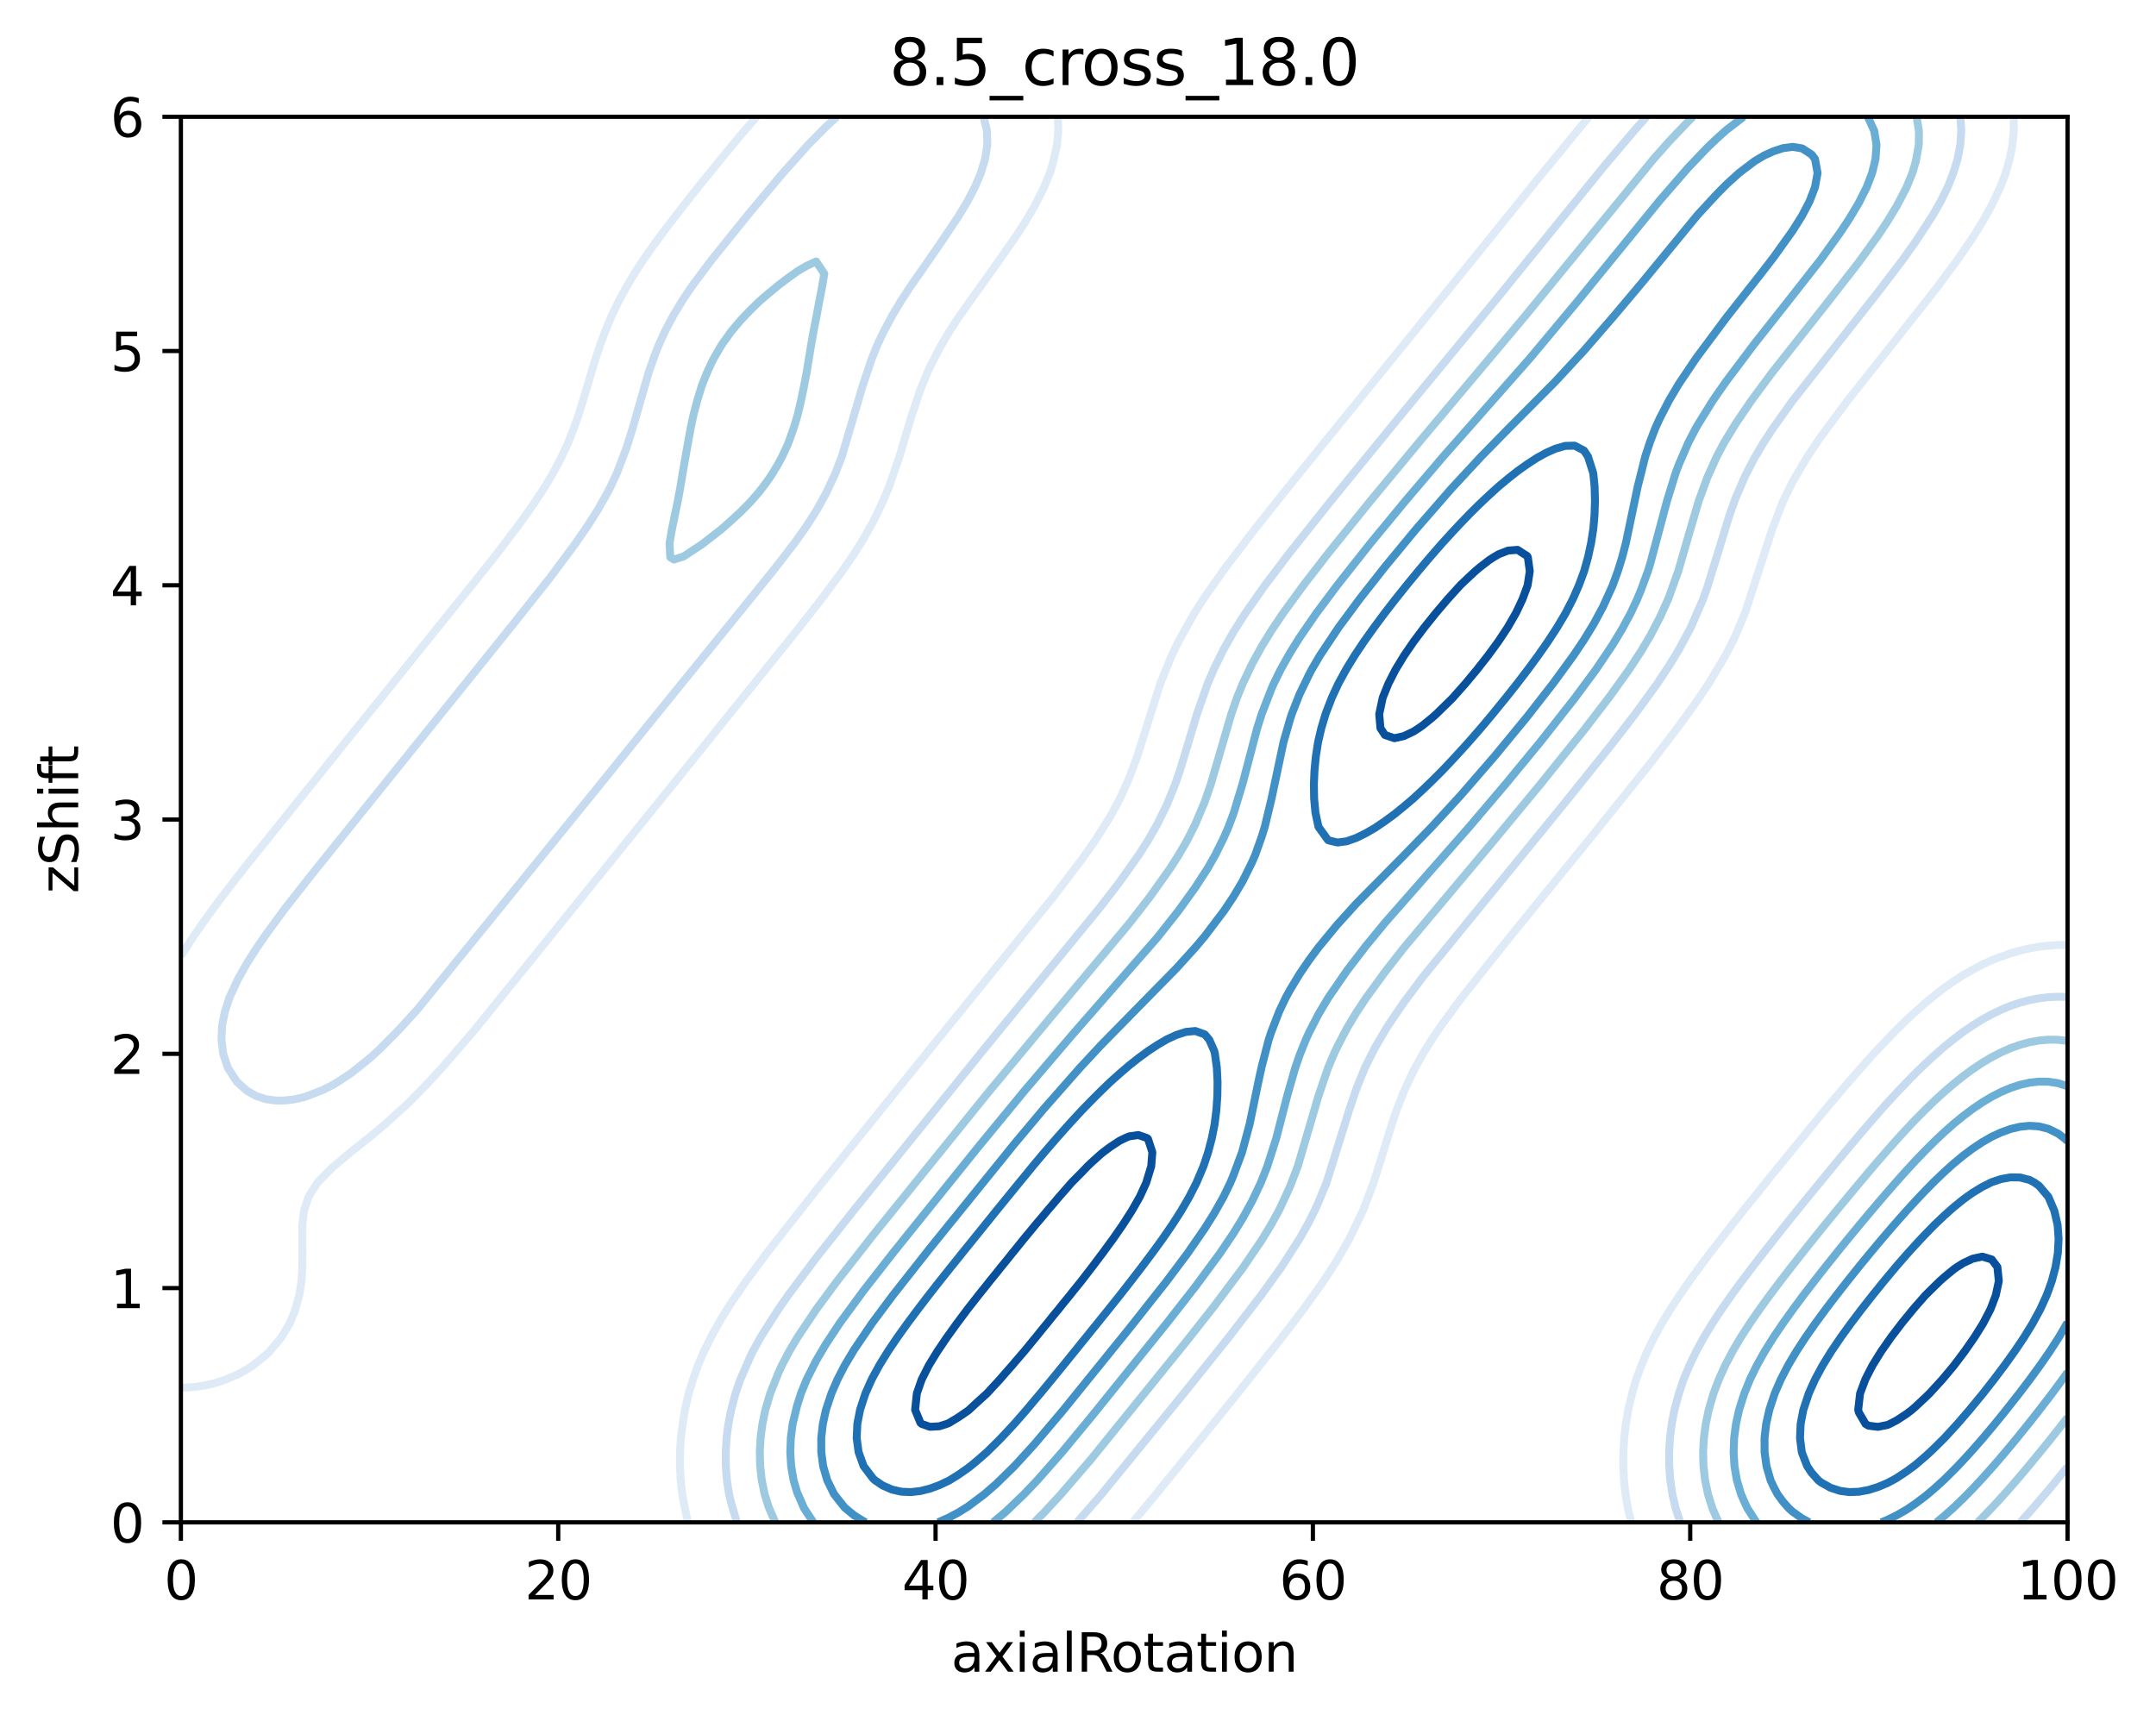 <?xml version="1.0" encoding="utf-8" standalone="no"?>
<!DOCTYPE svg PUBLIC "-//W3C//DTD SVG 1.1//EN"
  "http://www.w3.org/Graphics/SVG/1.1/DTD/svg11.dtd">
<svg xmlns:xlink="http://www.w3.org/1999/xlink" width="408.104pt" height="325.774pt" viewBox="0 0 408.104 325.774" xmlns="http://www.w3.org/2000/svg" version="1.1">
 <defs>
  <style type="text/css">*{stroke-linejoin: round; stroke-linecap: butt}</style>
 </defs>
 <g id="figure_1">
  <g id="patch_1">
   <path d="M 0 325.774 
L 408.104 325.774 
L 408.104 0 
L 0 0 
z
" style="fill: #ffffff"/>
  </g>
  <g id="axes_1">
   <g id="patch_2">
    <path d="M 34.241 288.218 
L 391.361 288.218 
L 391.361 22.106 
L 34.241 22.106 
z
" style="fill: #ffffff"/>
   </g>
   <g id="matplotlib.axis_1">
    <g id="xtick_1">
     <g id="line2d_1">
      <defs>
       <path id="mf905a5ffe0" d="M 0 0 
L 0 3.5 
" style="stroke: #000000; stroke-width: 0.8"/>
      </defs>
      <g>
       <use xlink:href="#mf905a5ffe0" x="34.241" y="288.218" style="stroke: #000000; stroke-width: 0.8"/>
      </g>
     </g>
     <g id="text_1">
      <!-- 0 -->
      <g transform="translate(31.059 302.817)scale(0.1 -0.1)">
       <defs>
        <path id="DejaVuSans-30" d="M 2034 4250 
Q 1547 4250 1301 3770 
Q 1056 3291 1056 2328 
Q 1056 1369 1301 889 
Q 1547 409 2034 409 
Q 2525 409 2770 889 
Q 3016 1369 3016 2328 
Q 3016 3291 2770 3770 
Q 2525 4250 2034 4250 
z
M 2034 4750 
Q 2819 4750 3233 4129 
Q 3647 3509 3647 2328 
Q 3647 1150 3233 529 
Q 2819 -91 2034 -91 
Q 1250 -91 836 529 
Q 422 1150 422 2328 
Q 422 3509 836 4129 
Q 1250 4750 2034 4750 
z
" transform="scale(0.016)"/>
       </defs>
       <use xlink:href="#DejaVuSans-30"/>
      </g>
     </g>
    </g>
    <g id="xtick_2">
     <g id="line2d_2">
      <g>
       <use xlink:href="#mf905a5ffe0" x="105.665" y="288.218" style="stroke: #000000; stroke-width: 0.8"/>
      </g>
     </g>
     <g id="text_2">
      <!-- 20 -->
      <g transform="translate(99.302 302.817)scale(0.1 -0.1)">
       <defs>
        <path id="DejaVuSans-32" d="M 1228 531 
L 3431 531 
L 3431 0 
L 469 0 
L 469 531 
Q 828 903 1448 1529 
Q 2069 2156 2228 2338 
Q 2531 2678 2651 2914 
Q 2772 3150 2772 3378 
Q 2772 3750 2511 3984 
Q 2250 4219 1831 4219 
Q 1534 4219 1204 4116 
Q 875 4013 500 3803 
L 500 4441 
Q 881 4594 1212 4672 
Q 1544 4750 1819 4750 
Q 2544 4750 2975 4387 
Q 3406 4025 3406 3419 
Q 3406 3131 3298 2873 
Q 3191 2616 2906 2266 
Q 2828 2175 2409 1742 
Q 1991 1309 1228 531 
z
" transform="scale(0.016)"/>
       </defs>
       <use xlink:href="#DejaVuSans-32"/>
       <use xlink:href="#DejaVuSans-30" x="63.623"/>
      </g>
     </g>
    </g>
    <g id="xtick_3">
     <g id="line2d_3">
      <g>
       <use xlink:href="#mf905a5ffe0" x="177.089" y="288.218" style="stroke: #000000; stroke-width: 0.8"/>
      </g>
     </g>
     <g id="text_3">
      <!-- 40 -->
      <g transform="translate(170.726 302.817)scale(0.1 -0.1)">
       <defs>
        <path id="DejaVuSans-34" d="M 2419 4116 
L 825 1625 
L 2419 1625 
L 2419 4116 
z
M 2253 4666 
L 3047 4666 
L 3047 1625 
L 3713 1625 
L 3713 1100 
L 3047 1100 
L 3047 0 
L 2419 0 
L 2419 1100 
L 313 1100 
L 313 1709 
L 2253 4666 
z
" transform="scale(0.016)"/>
       </defs>
       <use xlink:href="#DejaVuSans-34"/>
       <use xlink:href="#DejaVuSans-30" x="63.623"/>
      </g>
     </g>
    </g>
    <g id="xtick_4">
     <g id="line2d_4">
      <g>
       <use xlink:href="#mf905a5ffe0" x="248.513" y="288.218" style="stroke: #000000; stroke-width: 0.8"/>
      </g>
     </g>
     <g id="text_4">
      <!-- 60 -->
      <g transform="translate(242.15 302.817)scale(0.1 -0.1)">
       <defs>
        <path id="DejaVuSans-36" d="M 2113 2584 
Q 1688 2584 1439 2293 
Q 1191 2003 1191 1497 
Q 1191 994 1439 701 
Q 1688 409 2113 409 
Q 2538 409 2786 701 
Q 3034 994 3034 1497 
Q 3034 2003 2786 2293 
Q 2538 2584 2113 2584 
z
M 3366 4563 
L 3366 3988 
Q 3128 4100 2886 4159 
Q 2644 4219 2406 4219 
Q 1781 4219 1451 3797 
Q 1122 3375 1075 2522 
Q 1259 2794 1537 2939 
Q 1816 3084 2150 3084 
Q 2853 3084 3261 2657 
Q 3669 2231 3669 1497 
Q 3669 778 3244 343 
Q 2819 -91 2113 -91 
Q 1303 -91 875 529 
Q 447 1150 447 2328 
Q 447 3434 972 4092 
Q 1497 4750 2381 4750 
Q 2619 4750 2861 4703 
Q 3103 4656 3366 4563 
z
" transform="scale(0.016)"/>
       </defs>
       <use xlink:href="#DejaVuSans-36"/>
       <use xlink:href="#DejaVuSans-30" x="63.623"/>
      </g>
     </g>
    </g>
    <g id="xtick_5">
     <g id="line2d_5">
      <g>
       <use xlink:href="#mf905a5ffe0" x="319.937" y="288.218" style="stroke: #000000; stroke-width: 0.8"/>
      </g>
     </g>
     <g id="text_5">
      <!-- 80 -->
      <g transform="translate(313.574 302.817)scale(0.1 -0.1)">
       <defs>
        <path id="DejaVuSans-38" d="M 2034 2216 
Q 1584 2216 1326 1975 
Q 1069 1734 1069 1313 
Q 1069 891 1326 650 
Q 1584 409 2034 409 
Q 2484 409 2743 651 
Q 3003 894 3003 1313 
Q 3003 1734 2745 1975 
Q 2488 2216 2034 2216 
z
M 1403 2484 
Q 997 2584 770 2862 
Q 544 3141 544 3541 
Q 544 4100 942 4425 
Q 1341 4750 2034 4750 
Q 2731 4750 3128 4425 
Q 3525 4100 3525 3541 
Q 3525 3141 3298 2862 
Q 3072 2584 2669 2484 
Q 3125 2378 3379 2068 
Q 3634 1759 3634 1313 
Q 3634 634 3220 271 
Q 2806 -91 2034 -91 
Q 1263 -91 848 271 
Q 434 634 434 1313 
Q 434 1759 690 2068 
Q 947 2378 1403 2484 
z
M 1172 3481 
Q 1172 3119 1398 2916 
Q 1625 2713 2034 2713 
Q 2441 2713 2670 2916 
Q 2900 3119 2900 3481 
Q 2900 3844 2670 4047 
Q 2441 4250 2034 4250 
Q 1625 4250 1398 4047 
Q 1172 3844 1172 3481 
z
" transform="scale(0.016)"/>
       </defs>
       <use xlink:href="#DejaVuSans-38"/>
       <use xlink:href="#DejaVuSans-30" x="63.623"/>
      </g>
     </g>
    </g>
    <g id="xtick_6">
     <g id="line2d_6">
      <g>
       <use xlink:href="#mf905a5ffe0" x="391.361" y="288.218" style="stroke: #000000; stroke-width: 0.8"/>
      </g>
     </g>
     <g id="text_6">
      <!-- 100 -->
      <g transform="translate(381.817 302.817)scale(0.1 -0.1)">
       <defs>
        <path id="DejaVuSans-31" d="M 794 531 
L 1825 531 
L 1825 4091 
L 703 3866 
L 703 4441 
L 1819 4666 
L 2450 4666 
L 2450 531 
L 3481 531 
L 3481 0 
L 794 0 
L 794 531 
z
" transform="scale(0.016)"/>
       </defs>
       <use xlink:href="#DejaVuSans-31"/>
       <use xlink:href="#DejaVuSans-30" x="63.623"/>
       <use xlink:href="#DejaVuSans-30" x="127.246"/>
      </g>
     </g>
    </g>
    <g id="text_7">
     <!-- axialRotation -->
     <g transform="translate(180.025 316.495)scale(0.1 -0.1)">
      <defs>
       <path id="DejaVuSans-61" d="M 2194 1759 
Q 1497 1759 1228 1600 
Q 959 1441 959 1056 
Q 959 750 1161 570 
Q 1363 391 1709 391 
Q 2188 391 2477 730 
Q 2766 1069 2766 1631 
L 2766 1759 
L 2194 1759 
z
M 3341 1997 
L 3341 0 
L 2766 0 
L 2766 531 
Q 2569 213 2275 61 
Q 1981 -91 1556 -91 
Q 1019 -91 701 211 
Q 384 513 384 1019 
Q 384 1609 779 1909 
Q 1175 2209 1959 2209 
L 2766 2209 
L 2766 2266 
Q 2766 2663 2505 2880 
Q 2244 3097 1772 3097 
Q 1472 3097 1187 3025 
Q 903 2953 641 2809 
L 641 3341 
Q 956 3463 1253 3523 
Q 1550 3584 1831 3584 
Q 2591 3584 2966 3190 
Q 3341 2797 3341 1997 
z
" transform="scale(0.016)"/>
       <path id="DejaVuSans-78" d="M 3513 3500 
L 2247 1797 
L 3578 0 
L 2900 0 
L 1881 1375 
L 863 0 
L 184 0 
L 1544 1831 
L 300 3500 
L 978 3500 
L 1906 2253 
L 2834 3500 
L 3513 3500 
z
" transform="scale(0.016)"/>
       <path id="DejaVuSans-69" d="M 603 3500 
L 1178 3500 
L 1178 0 
L 603 0 
L 603 3500 
z
M 603 4863 
L 1178 4863 
L 1178 4134 
L 603 4134 
L 603 4863 
z
" transform="scale(0.016)"/>
       <path id="DejaVuSans-6c" d="M 603 4863 
L 1178 4863 
L 1178 0 
L 603 0 
L 603 4863 
z
" transform="scale(0.016)"/>
       <path id="DejaVuSans-52" d="M 2841 2188 
Q 3044 2119 3236 1894 
Q 3428 1669 3622 1275 
L 4263 0 
L 3584 0 
L 2988 1197 
Q 2756 1666 2539 1819 
Q 2322 1972 1947 1972 
L 1259 1972 
L 1259 0 
L 628 0 
L 628 4666 
L 2053 4666 
Q 2853 4666 3247 4331 
Q 3641 3997 3641 3322 
Q 3641 2881 3436 2590 
Q 3231 2300 2841 2188 
z
M 1259 4147 
L 1259 2491 
L 2053 2491 
Q 2509 2491 2742 2702 
Q 2975 2913 2975 3322 
Q 2975 3731 2742 3939 
Q 2509 4147 2053 4147 
L 1259 4147 
z
" transform="scale(0.016)"/>
       <path id="DejaVuSans-6f" d="M 1959 3097 
Q 1497 3097 1228 2736 
Q 959 2375 959 1747 
Q 959 1119 1226 758 
Q 1494 397 1959 397 
Q 2419 397 2687 759 
Q 2956 1122 2956 1747 
Q 2956 2369 2687 2733 
Q 2419 3097 1959 3097 
z
M 1959 3584 
Q 2709 3584 3137 3096 
Q 3566 2609 3566 1747 
Q 3566 888 3137 398 
Q 2709 -91 1959 -91 
Q 1206 -91 779 398 
Q 353 888 353 1747 
Q 353 2609 779 3096 
Q 1206 3584 1959 3584 
z
" transform="scale(0.016)"/>
       <path id="DejaVuSans-74" d="M 1172 4494 
L 1172 3500 
L 2356 3500 
L 2356 3053 
L 1172 3053 
L 1172 1153 
Q 1172 725 1289 603 
Q 1406 481 1766 481 
L 2356 481 
L 2356 0 
L 1766 0 
Q 1100 0 847 248 
Q 594 497 594 1153 
L 594 3053 
L 172 3053 
L 172 3500 
L 594 3500 
L 594 4494 
L 1172 4494 
z
" transform="scale(0.016)"/>
       <path id="DejaVuSans-6e" d="M 3513 2113 
L 3513 0 
L 2938 0 
L 2938 2094 
Q 2938 2591 2744 2837 
Q 2550 3084 2163 3084 
Q 1697 3084 1428 2787 
Q 1159 2491 1159 1978 
L 1159 0 
L 581 0 
L 581 3500 
L 1159 3500 
L 1159 2956 
Q 1366 3272 1645 3428 
Q 1925 3584 2291 3584 
Q 2894 3584 3203 3211 
Q 3513 2838 3513 2113 
z
" transform="scale(0.016)"/>
      </defs>
      <use xlink:href="#DejaVuSans-61"/>
      <use xlink:href="#DejaVuSans-78" x="61.279"/>
      <use xlink:href="#DejaVuSans-69" x="120.459"/>
      <use xlink:href="#DejaVuSans-61" x="148.242"/>
      <use xlink:href="#DejaVuSans-6c" x="209.521"/>
      <use xlink:href="#DejaVuSans-52" x="237.305"/>
      <use xlink:href="#DejaVuSans-6f" x="302.287"/>
      <use xlink:href="#DejaVuSans-74" x="363.469"/>
      <use xlink:href="#DejaVuSans-61" x="402.678"/>
      <use xlink:href="#DejaVuSans-74" x="463.957"/>
      <use xlink:href="#DejaVuSans-69" x="503.166"/>
      <use xlink:href="#DejaVuSans-6f" x="530.949"/>
      <use xlink:href="#DejaVuSans-6e" x="592.131"/>
     </g>
    </g>
   </g>
   <g id="matplotlib.axis_2">
    <g id="ytick_1">
     <g id="line2d_7">
      <defs>
       <path id="mf29515e410" d="M 0 0 
L -3.5 0 
" style="stroke: #000000; stroke-width: 0.8"/>
      </defs>
      <g>
       <use xlink:href="#mf29515e410" x="34.241" y="288.218" style="stroke: #000000; stroke-width: 0.8"/>
      </g>
     </g>
     <g id="text_8">
      <!-- 0 -->
      <g transform="translate(20.878 292.017)scale(0.1 -0.1)">
       <use xlink:href="#DejaVuSans-30"/>
      </g>
     </g>
    </g>
    <g id="ytick_2">
     <g id="line2d_8">
      <g>
       <use xlink:href="#mf29515e410" x="34.241" y="243.866" style="stroke: #000000; stroke-width: 0.8"/>
      </g>
     </g>
     <g id="text_9">
      <!-- 1 -->
      <g transform="translate(20.878 247.665)scale(0.1 -0.1)">
       <use xlink:href="#DejaVuSans-31"/>
      </g>
     </g>
    </g>
    <g id="ytick_3">
     <g id="line2d_9">
      <g>
       <use xlink:href="#mf29515e410" x="34.241" y="199.514" style="stroke: #000000; stroke-width: 0.8"/>
      </g>
     </g>
     <g id="text_10">
      <!-- 2 -->
      <g transform="translate(20.878 203.313)scale(0.1 -0.1)">
       <use xlink:href="#DejaVuSans-32"/>
      </g>
     </g>
    </g>
    <g id="ytick_4">
     <g id="line2d_10">
      <g>
       <use xlink:href="#mf29515e410" x="34.241" y="155.162" style="stroke: #000000; stroke-width: 0.8"/>
      </g>
     </g>
     <g id="text_11">
      <!-- 3 -->
      <g transform="translate(20.878 158.961)scale(0.1 -0.1)">
       <defs>
        <path id="DejaVuSans-33" d="M 2597 2516 
Q 3050 2419 3304 2112 
Q 3559 1806 3559 1356 
Q 3559 666 3084 287 
Q 2609 -91 1734 -91 
Q 1441 -91 1130 -33 
Q 819 25 488 141 
L 488 750 
Q 750 597 1062 519 
Q 1375 441 1716 441 
Q 2309 441 2620 675 
Q 2931 909 2931 1356 
Q 2931 1769 2642 2001 
Q 2353 2234 1838 2234 
L 1294 2234 
L 1294 2753 
L 1863 2753 
Q 2328 2753 2575 2939 
Q 2822 3125 2822 3475 
Q 2822 3834 2567 4026 
Q 2313 4219 1838 4219 
Q 1578 4219 1281 4162 
Q 984 4106 628 3988 
L 628 4550 
Q 988 4650 1302 4700 
Q 1616 4750 1894 4750 
Q 2613 4750 3031 4423 
Q 3450 4097 3450 3541 
Q 3450 3153 3228 2886 
Q 3006 2619 2597 2516 
z
" transform="scale(0.016)"/>
       </defs>
       <use xlink:href="#DejaVuSans-33"/>
      </g>
     </g>
    </g>
    <g id="ytick_5">
     <g id="line2d_11">
      <g>
       <use xlink:href="#mf29515e410" x="34.241" y="110.81" style="stroke: #000000; stroke-width: 0.8"/>
      </g>
     </g>
     <g id="text_12">
      <!-- 4 -->
      <g transform="translate(20.878 114.609)scale(0.1 -0.1)">
       <use xlink:href="#DejaVuSans-34"/>
      </g>
     </g>
    </g>
    <g id="ytick_6">
     <g id="line2d_12">
      <g>
       <use xlink:href="#mf29515e410" x="34.241" y="66.458" style="stroke: #000000; stroke-width: 0.8"/>
      </g>
     </g>
     <g id="text_13">
      <!-- 5 -->
      <g transform="translate(20.878 70.257)scale(0.1 -0.1)">
       <defs>
        <path id="DejaVuSans-35" d="M 691 4666 
L 3169 4666 
L 3169 4134 
L 1269 4134 
L 1269 2991 
Q 1406 3038 1543 3061 
Q 1681 3084 1819 3084 
Q 2600 3084 3056 2656 
Q 3513 2228 3513 1497 
Q 3513 744 3044 326 
Q 2575 -91 1722 -91 
Q 1428 -91 1123 -41 
Q 819 9 494 109 
L 494 744 
Q 775 591 1075 516 
Q 1375 441 1709 441 
Q 2250 441 2565 725 
Q 2881 1009 2881 1497 
Q 2881 1984 2565 2268 
Q 2250 2553 1709 2553 
Q 1456 2553 1204 2497 
Q 953 2441 691 2322 
L 691 4666 
z
" transform="scale(0.016)"/>
       </defs>
       <use xlink:href="#DejaVuSans-35"/>
      </g>
     </g>
    </g>
    <g id="ytick_7">
     <g id="line2d_13">
      <g>
       <use xlink:href="#mf29515e410" x="34.241" y="22.106" style="stroke: #000000; stroke-width: 0.8"/>
      </g>
     </g>
     <g id="text_14">
      <!-- 6 -->
      <g transform="translate(20.878 25.905)scale(0.1 -0.1)">
       <use xlink:href="#DejaVuSans-36"/>
      </g>
     </g>
    </g>
    <g id="text_15">
     <!-- zShift -->
     <g transform="translate(14.798 169.151)rotate(-90)scale(0.1 -0.1)">
      <defs>
       <path id="DejaVuSans-7a" d="M 353 3500 
L 3084 3500 
L 3084 2975 
L 922 459 
L 3084 459 
L 3084 0 
L 275 0 
L 275 525 
L 2438 3041 
L 353 3041 
L 353 3500 
z
" transform="scale(0.016)"/>
       <path id="DejaVuSans-53" d="M 3425 4513 
L 3425 3897 
Q 3066 4069 2747 4153 
Q 2428 4238 2131 4238 
Q 1616 4238 1336 4038 
Q 1056 3838 1056 3469 
Q 1056 3159 1242 3001 
Q 1428 2844 1947 2747 
L 2328 2669 
Q 3034 2534 3370 2195 
Q 3706 1856 3706 1288 
Q 3706 609 3251 259 
Q 2797 -91 1919 -91 
Q 1588 -91 1214 -16 
Q 841 59 441 206 
L 441 856 
Q 825 641 1194 531 
Q 1563 422 1919 422 
Q 2459 422 2753 634 
Q 3047 847 3047 1241 
Q 3047 1584 2836 1778 
Q 2625 1972 2144 2069 
L 1759 2144 
Q 1053 2284 737 2584 
Q 422 2884 422 3419 
Q 422 4038 858 4394 
Q 1294 4750 2059 4750 
Q 2388 4750 2728 4690 
Q 3069 4631 3425 4513 
z
" transform="scale(0.016)"/>
       <path id="DejaVuSans-68" d="M 3513 2113 
L 3513 0 
L 2938 0 
L 2938 2094 
Q 2938 2591 2744 2837 
Q 2550 3084 2163 3084 
Q 1697 3084 1428 2787 
Q 1159 2491 1159 1978 
L 1159 0 
L 581 0 
L 581 4863 
L 1159 4863 
L 1159 2956 
Q 1366 3272 1645 3428 
Q 1925 3584 2291 3584 
Q 2894 3584 3203 3211 
Q 3513 2838 3513 2113 
z
" transform="scale(0.016)"/>
       <path id="DejaVuSans-66" d="M 2375 4863 
L 2375 4384 
L 1825 4384 
Q 1516 4384 1395 4259 
Q 1275 4134 1275 3809 
L 1275 3500 
L 2222 3500 
L 2222 3053 
L 1275 3053 
L 1275 0 
L 697 0 
L 697 3053 
L 147 3053 
L 147 3500 
L 697 3500 
L 697 3744 
Q 697 4328 969 4595 
Q 1241 4863 1831 4863 
L 2375 4863 
z
" transform="scale(0.016)"/>
      </defs>
      <use xlink:href="#DejaVuSans-7a"/>
      <use xlink:href="#DejaVuSans-53" x="52.49"/>
      <use xlink:href="#DejaVuSans-68" x="115.967"/>
      <use xlink:href="#DejaVuSans-69" x="179.346"/>
      <use xlink:href="#DejaVuSans-66" x="207.129"/>
      <use xlink:href="#DejaVuSans-74" x="240.584"/>
     </g>
    </g>
   </g>
   <g id="PathCollection_1"/>
   <g id="PathCollection_2">
    <path d="M 34.241 181.02 
L 34.317 180.886 
L 36.001 178.225 
L 36.026 178.188 
L 37.848 175.51 
L 38.117 175.121 
L 39.633 173.013 
L 40.035 172.46 
L 41.419 170.6 
L 42.022 169.798 
L 43.204 168.246 
L 44.06 167.137 
L 45.026 165.894 
L 46.142 164.476 
L 46.811 163.627 
L 48.259 161.815 
L 48.597 161.391 
L 50.382 159.179 
L 50.402 159.154 
L 52.204 156.909 
L 52.542 156.493 
L 53.989 154.688 
L 54.684 153.832 
L 55.775 152.468 
L 56.824 151.171 
L 57.561 150.247 
L 58.961 148.509 
L 59.382 147.98 
L 61.098 145.848 
L 61.167 145.761 
L 62.953 143.525 
L 63.225 143.187 
L 64.739 141.294 
L 65.36 140.526 
L 66.56 139.032 
L 67.51 137.865 
L 68.346 136.826 
L 69.668 135.204 
L 70.131 134.624 
L 71.917 132.426 
L 72.184 132.099 
L 73.738 130.161 
L 74.323 129.438 
L 75.524 127.934 
L 76.457 126.777 
L 77.309 125.706 
L 78.589 124.116 
L 79.095 123.48 
L 80.726 121.455 
L 80.916 121.216 
L 82.702 118.995 
L 82.865 118.794 
L 84.487 116.769 
L 85.004 116.132 
L 86.273 114.552 
L 87.151 113.471 
L 88.094 112.294 
L 89.296 110.81 
L 89.88 110.077 
L 91.428 108.149 
L 91.666 107.848 
L 93.451 105.589 
L 93.531 105.488 
L 95.272 103.233 
L 95.586 102.827 
L 97.058 100.877 
L 97.594 100.166 
L 98.844 98.458 
L 99.538 97.505 
L 100.629 95.946 
L 101.391 94.844 
L 102.451 93.231 
L 103.125 92.182 
L 104.236 90.335 
L 104.71 89.521 
L 106.022 87.05 
L 106.346 86.417 
L 107.561 83.756 
L 107.807 83.154 
L 108.607 81.094 
L 109.551 78.433 
L 109.629 78.197 
L 110.375 75.772 
L 111.174 73.111 
L 111.414 72.316 
L 111.951 70.45 
L 112.77 67.789 
L 113.2 66.522 
L 113.659 65.128 
L 114.654 62.467 
L 114.985 61.681 
L 115.769 59.805 
L 116.807 57.647 
L 117.049 57.144 
L 118.481 54.483 
L 118.592 54.294 
L 120.065 51.822 
L 120.378 51.334 
L 121.8 49.161 
L 122.164 48.632 
L 123.662 46.5 
L 123.985 46.053 
L 125.77 43.645 
L 125.959 43.395 
L 127.556 41.296 
L 127.991 40.734 
L 129.342 38.993 
L 130.067 38.073 
L 131.163 36.679 
L 132.176 35.412 
L 132.949 34.439 
L 134.314 32.751 
L 134.734 32.228 
L 136.487 30.09 
L 136.52 30.049 
L 138.341 27.832 
L 138.679 27.428 
L 140.127 25.692 
L 140.917 24.767 
L 141.912 23.597 
L 143.218 22.106 
" clip-path="url(#p1d23801418)" style="fill: none; stroke: #deebf7; stroke-width: 1.5"/>
    <path d="M 130.205 288.218 
L 129.342 284.069 
L 129.136 282.896 
L 128.839 280.235 
L 128.704 277.574 
L 128.719 274.913 
L 128.882 272.252 
L 129.342 268.787 
L 129.646 266.929 
L 130.36 263.825 
L 131.18 261.164 
L 132.119 258.502 
L 133.26 255.841 
L 134.734 252.87 
L 136.52 249.683 
L 138.341 246.759 
L 141.224 242.536 
L 145.519 236.755 
L 154.483 225.351 
L 171.006 204.836 
L 183.195 189.766 
L 199.39 169.798 
L 204.73 162.767 
L 207.282 159.154 
L 210.122 154.64 
L 212.012 151.171 
L 213.693 147.413 
L 215.273 143.187 
L 216.118 140.526 
L 219.625 129.438 
L 221.777 124.116 
L 223.061 121.455 
L 226.055 116.132 
L 228.05 113.025 
L 231.657 107.895 
L 237.528 100.166 
L 244.191 91.793 
L 280.911 46.5 
L 290.867 34.153 
L 300.755 22.106 
L 300.755 22.106 
" clip-path="url(#p1d23801418)" style="fill: none; stroke: #deebf7; stroke-width: 1.5"/>
    <path d="M 200.248 22.106 
L 200.322 24.767 
L 200.081 27.428 
L 199.337 30.736 
L 198.731 32.751 
L 197.552 35.623 
L 195.766 39.137 
L 193.945 42.213 
L 192.159 44.957 
L 188.588 50.047 
L 181.41 60.123 
L 179.588 62.947 
L 177.803 66.003 
L 176.017 69.508 
L 175.581 70.45 
L 174.232 73.749 
L 172.41 79.175 
L 170.26 86.417 
L 168.278 92.182 
L 167.054 95.092 
L 165.232 98.844 
L 163.447 102.02 
L 161.661 104.864 
L 159.412 108.149 
L 155.453 113.471 
L 150.876 119.322 
L 129.342 146.089 
L 89.88 194.949 
L 83.642 202.175 
L 80.916 205.139 
L 77.309 208.821 
L 72.913 212.82 
L 70.131 215.157 
L 66.362 218.142 
L 62.953 220.99 
L 60.085 223.908 
L 58.414 226.569 
L 57.549 229.23 
L 57.226 231.891 
L 57.236 237.213 
L 57.227 239.875 
L 57.061 242.536 
L 56.656 245.197 
L 55.775 248.273 
L 54.849 250.519 
L 53.275 253.18 
L 51.066 255.841 
L 50.382 256.498 
L 47.898 258.502 
L 46.811 259.216 
L 45.026 260.2 
L 42.772 261.164 
L 41.419 261.639 
L 39.633 262.118 
L 37.848 262.455 
L 36.026 262.662 
L 34.241 262.735 
L 34.241 262.735 
" clip-path="url(#p1d23801418)" style="fill: none; stroke: #deebf7; stroke-width: 1.5"/>
    <path d="M 308.789 288.218 
L 308.135 285.557 
L 307.683 282.896 
L 307.402 280.235 
L 307.274 277.574 
L 307.288 274.913 
L 307.442 272.252 
L 307.742 269.59 
L 308.198 266.929 
L 308.794 264.454 
L 308.938 263.825 
L 309.715 261.164 
L 310.616 258.733 
L 310.698 258.502 
L 311.812 255.841 
L 312.401 254.641 
L 313.11 253.18 
L 314.187 251.229 
L 314.578 250.519 
L 315.973 248.224 
L 316.196 247.858 
L 317.794 245.423 
L 317.944 245.197 
L 319.58 242.842 
L 319.795 242.536 
L 321.365 240.369 
L 321.729 239.875 
L 323.151 237.97 
L 323.725 237.213 
L 324.972 235.579 
L 325.77 234.552 
L 326.758 233.276 
L 327.851 231.891 
L 328.543 231.007 
L 329.964 229.23 
L 330.329 228.769 
L 332.104 226.569 
L 332.15 226.511 
L 333.936 224.279 
L 334.238 223.908 
L 335.721 222.04 
L 336.746 220.803 
L 337.507 219.856 
L 338.915 218.142 
L 339.328 217.629 
L 341.098 215.481 
L 341.114 215.461 
L 342.899 213.257 
L 343.262 212.82 
L 344.685 211.072 
L 345.449 210.159 
L 346.506 208.874 
L 347.674 207.498 
L 348.292 206.757 
L 349.952 204.836 
L 350.078 204.689 
L 351.863 202.625 
L 352.267 202.175 
L 353.684 200.567 
L 354.659 199.514 
L 355.47 198.619 
L 357.166 196.853 
L 357.256 196.758 
L 359.041 194.907 
L 359.779 194.192 
L 360.863 193.117 
L 362.601 191.531 
L 362.648 191.487 
L 364.434 189.88 
L 365.683 188.87 
L 366.219 188.421 
L 368.041 187.015 
L 369.212 186.209 
L 369.826 185.768 
L 371.612 184.603 
L 373.397 183.6 
L 373.501 183.548 
L 375.219 182.62 
L 377.004 181.8 
L 378.79 181.112 
L 379.477 180.886 
L 380.576 180.493 
L 382.397 179.957 
L 384.183 179.546 
L 385.968 179.24 
L 387.754 179.034 
L 389.575 178.923 
L 391.361 178.911 
" clip-path="url(#p1d23801418)" style="fill: none; stroke: #deebf7; stroke-width: 1.5"/>
    <path d="M 381.175 22.106 
L 381.192 24.767 
L 380.928 27.428 
L 380.404 30.09 
L 379.652 32.751 
L 378.636 35.412 
L 377.004 38.865 
L 375.219 42.073 
L 373.397 44.995 
L 370.545 49.161 
L 366.219 54.976 
L 357.256 66.35 
L 349.782 75.772 
L 344.685 82.651 
L 342.136 86.417 
L 339.328 91.21 
L 337.507 94.909 
L 335.473 100.166 
L 330.285 116.132 
L 328.543 120.22 
L 327.977 121.455 
L 326.591 124.116 
L 323.423 129.438 
L 321.365 132.506 
L 317.485 137.865 
L 312.401 144.49 
L 301.616 157.941 
L 285.13 178.225 
L 276.511 189.105 
L 272.785 194.192 
L 270.989 196.853 
L 269.327 199.514 
L 267.547 202.762 
L 265.726 206.661 
L 264.366 210.159 
L 263.468 212.82 
L 260.008 223.908 
L 257.976 229.23 
L 255.416 234.552 
L 253.191 238.417 
L 250.537 242.536 
L 246.732 247.858 
L 242.406 253.524 
L 233.442 264.829 
L 227.441 272.252 
L 218.825 282.896 
L 214.405 288.218 
L 214.405 288.218 
" clip-path="url(#p1d23801418)" style="fill: none; stroke: #deebf7; stroke-width: 1.5"/>
   </g>
   <g id="PathCollection_3">
    <path d="M 139.481 288.218 
L 138.341 284.344 
L 138.002 282.896 
L 137.595 280.235 
L 137.391 277.574 
L 137.373 274.913 
L 137.533 272.252 
L 137.874 269.59 
L 138.399 266.929 
L 139.217 263.825 
L 140.143 261.164 
L 141.912 257.086 
L 142.513 255.841 
L 143.975 253.18 
L 147.305 247.929 
L 149.215 245.197 
L 154.483 238.155 
L 161.661 229.091 
L 186.767 198.006 
L 208.301 171.704 
L 211.908 167.01 
L 215.585 161.815 
L 217.3 159.132 
L 219.086 155.996 
L 220.872 152.349 
L 222.444 148.509 
L 223.357 145.848 
L 224.974 140.526 
L 226.561 135.204 
L 228.588 129.438 
L 229.835 126.545 
L 231.657 122.866 
L 233.442 119.713 
L 235.701 116.132 
L 239.443 110.81 
L 244.191 104.548 
L 251.919 94.844 
L 263.94 80.1 
L 282.844 57.144 
L 303.438 31.715 
L 309.31 24.767 
L 311.678 22.106 
L 311.678 22.106 
" clip-path="url(#p1d23801418)" style="fill: none; stroke: #c6dbef; stroke-width: 1.5"/>
    <path d="M 186.173 22.106 
L 186.825 24.767 
L 186.881 27.428 
L 186.466 30.09 
L 185.663 32.751 
L 184.538 35.412 
L 183.155 38.073 
L 181.41 40.976 
L 177.714 46.5 
L 172.171 54.483 
L 170.445 57.144 
L 168.839 59.825 
L 167.054 63.211 
L 166.154 65.128 
L 165.058 67.789 
L 163.268 73.111 
L 159.354 86.417 
L 158.054 89.774 
L 156.269 93.566 
L 154.483 96.76 
L 152.697 99.558 
L 150.383 102.827 
L 146.262 108.149 
L 137.649 118.794 
L 123.985 135.635 
L 113.2 149.006 
L 79.095 191.013 
L 75.524 194.95 
L 71.917 198.587 
L 70.131 200.228 
L 66.56 203.105 
L 63.947 204.836 
L 62.953 205.425 
L 61.167 206.336 
L 58.19 207.498 
L 57.561 207.709 
L 55.775 208.124 
L 53.989 208.349 
L 52.204 208.36 
L 50.382 208.111 
L 48.476 207.498 
L 46.811 206.56 
L 44.857 204.836 
L 43.135 202.175 
L 42.252 199.514 
L 41.916 196.853 
L 42.043 194.192 
L 42.565 191.531 
L 43.433 188.87 
L 45.026 185.42 
L 46.811 182.259 
L 48.597 179.458 
L 50.382 176.868 
L 53.989 171.953 
L 59.382 165.096 
L 97.058 118.268 
L 104.236 109.213 
L 108.981 102.827 
L 111.414 99.28 
L 113.2 96.448 
L 114.985 93.277 
L 115.555 92.182 
L 116.807 89.482 
L 118.592 84.777 
L 119.745 81.094 
L 122.799 70.45 
L 123.985 67.108 
L 124.777 65.128 
L 125.998 62.467 
L 127.556 59.54 
L 129.342 56.614 
L 131.163 53.931 
L 134.737 49.161 
L 141.912 40.256 
L 148.198 32.751 
L 152.964 27.428 
L 156.269 24.071 
L 158.4 22.106 
L 158.4 22.106 
" clip-path="url(#p1d23801418)" style="fill: none; stroke: #c6dbef; stroke-width: 1.5"/>
    <path d="M 318.046 288.218 
L 317.794 287.45 
L 317.176 285.557 
L 316.558 282.896 
L 316.164 280.235 
L 315.973 277.653 
L 315.966 277.574 
L 315.948 274.913 
L 315.973 274.515 
L 316.105 272.252 
L 316.434 269.59 
L 316.946 266.929 
L 317.792 263.825 
L 317.794 263.818 
L 318.689 261.164 
L 319.58 259.027 
L 319.796 258.502 
L 321.077 255.841 
L 321.365 255.312 
L 322.53 253.18 
L 323.151 252.152 
L 324.146 250.519 
L 324.972 249.258 
L 325.9 247.858 
L 326.758 246.626 
L 327.765 245.197 
L 328.543 244.126 
L 329.715 242.536 
L 330.329 241.717 
L 331.727 239.875 
L 332.15 239.323 
L 333.788 237.213 
L 333.936 237.024 
L 335.721 234.75 
L 335.878 234.552 
L 337.507 232.491 
L 337.988 231.891 
L 339.328 230.215 
L 340.127 229.23 
L 341.114 228.004 
L 342.288 226.569 
L 342.899 225.813 
L 344.468 223.908 
L 344.685 223.639 
L 346.506 221.412 
L 347.015 220.803 
L 348.292 219.247 
L 349.217 218.142 
L 350.078 217.1 
L 351.448 215.481 
L 351.863 214.984 
L 353.684 212.863 
L 353.722 212.82 
L 355.47 210.795 
L 356.039 210.159 
L 357.256 208.786 
L 358.446 207.498 
L 359.041 206.847 
L 360.863 204.943 
L 360.968 204.836 
L 362.648 203.116 
L 363.626 202.175 
L 364.434 201.387 
L 366.219 199.754 
L 366.496 199.514 
L 368.041 198.155 
L 369.667 196.853 
L 369.826 196.723 
L 371.612 195.362 
L 373.343 194.192 
L 373.397 194.154 
L 375.219 193.004 
L 377.004 192.028 
L 378.054 191.531 
L 378.79 191.171 
L 380.576 190.429 
L 382.397 189.814 
L 384.183 189.346 
L 385.968 189.007 
L 387.124 188.87 
L 387.754 188.791 
L 389.575 188.705 
L 391.361 188.762 
" clip-path="url(#p1d23801418)" style="fill: none; stroke: #c6dbef; stroke-width: 1.5"/>
    <path d="M 371.081 22.106 
L 371.245 24.767 
L 371.061 27.428 
L 370.554 30.09 
L 369.743 32.751 
L 368.682 35.412 
L 367.377 38.073 
L 365.867 40.734 
L 362.648 45.679 
L 360.17 49.161 
L 355.47 55.341 
L 339.328 75.857 
L 335.586 81.094 
L 333.846 83.756 
L 332.15 86.609 
L 330.329 90.12 
L 328.543 94.255 
L 327.381 97.505 
L 325.751 102.827 
L 323.151 111.231 
L 322.354 113.471 
L 320.044 118.794 
L 317.794 122.99 
L 315.973 125.992 
L 313.687 129.438 
L 309.5 135.204 
L 305.223 140.745 
L 296.26 151.933 
L 269.333 184.952 
L 265.726 189.791 
L 262.725 194.192 
L 260.369 198.17 
L 258.548 201.758 
L 258.352 202.175 
L 256.762 206.092 
L 255.384 210.159 
L 251.091 223.908 
L 249.584 227.565 
L 248.837 229.23 
L 247.482 231.891 
L 245.974 234.552 
L 242.562 239.875 
L 238.733 245.197 
L 232.591 253.18 
L 224.478 263.304 
L 208.301 283.152 
L 203.868 288.218 
L 203.868 288.218 
" clip-path="url(#p1d23801418)" style="fill: none; stroke: #c6dbef; stroke-width: 1.5"/>
    <path d="M 391.361 277.704 
L 389.575 279.895 
L 389.293 280.235 
L 387.754 282.094 
L 387.074 282.896 
L 385.968 284.203 
L 384.789 285.557 
L 384.183 286.255 
L 382.415 288.218 
" clip-path="url(#p1d23801418)" style="fill: none; stroke: #c6dbef; stroke-width: 1.5"/>
   </g>
   <g id="PathCollection_4">
    <path d="M 146.755 288.218 
L 145.519 285.372 
L 144.739 282.896 
L 144.19 280.235 
L 143.893 277.574 
L 143.823 274.913 
L 143.965 272.252 
L 144.315 269.59 
L 144.873 266.929 
L 145.788 263.825 
L 147.305 260.024 
L 147.995 258.502 
L 149.395 255.841 
L 150.969 253.18 
L 154.532 247.858 
L 158.459 242.536 
L 165.232 233.876 
L 186.767 207.195 
L 199.773 191.531 
L 213.693 174.916 
L 217.663 169.798 
L 221.445 164.476 
L 223.145 161.815 
L 224.687 159.154 
L 226.264 156.033 
L 228.05 151.78 
L 229.18 148.509 
L 230.738 143.187 
L 233.063 135.204 
L 234.15 132.099 
L 235.23 129.438 
L 237.013 125.676 
L 238.835 122.362 
L 240.62 119.459 
L 242.849 116.132 
L 246.727 110.81 
L 251.37 104.803 
L 259.402 94.844 
L 269.333 82.856 
L 288.71 59.805 
L 313.012 30.09 
L 315.973 26.749 
L 319.58 22.963 
L 320.453 22.106 
L 320.453 22.106 
" clip-path="url(#p1d23801418)" style="fill: none; stroke: #9dcae1; stroke-width: 1.5"/>
    <path d="M 325.316 288.218 
L 324.972 287.472 
L 324.137 285.557 
L 323.303 282.896 
L 323.151 282.171 
L 322.75 280.235 
L 322.449 277.574 
L 322.378 274.913 
L 322.522 272.252 
L 322.877 269.59 
L 323.151 268.3 
L 323.436 266.929 
L 324.345 263.825 
L 324.972 262.168 
L 325.352 261.164 
L 326.559 258.502 
L 326.758 258.121 
L 327.953 255.841 
L 328.543 254.834 
L 329.523 253.18 
L 330.329 251.926 
L 331.244 250.519 
L 332.15 249.202 
L 333.086 247.858 
L 333.936 246.682 
L 335.021 245.197 
L 335.721 244.259 
L 337.023 242.536 
L 337.507 241.904 
L 339.076 239.875 
L 339.328 239.551 
L 341.114 237.282 
L 341.168 237.213 
L 342.899 235.034 
L 343.286 234.552 
L 344.685 232.812 
L 345.434 231.891 
L 346.506 230.571 
L 347.61 229.23 
L 348.292 228.397 
L 349.81 226.569 
L 350.078 226.244 
L 351.863 224.106 
L 352.03 223.908 
L 353.684 221.929 
L 354.651 220.803 
L 355.47 219.84 
L 356.95 218.142 
L 357.256 217.789 
L 359.041 215.779 
L 359.313 215.481 
L 360.863 213.78 
L 361.773 212.82 
L 362.648 211.895 
L 364.372 210.159 
L 364.434 210.096 
L 366.219 208.362 
L 367.168 207.498 
L 368.041 206.697 
L 369.826 205.17 
L 370.245 204.836 
L 371.612 203.738 
L 373.397 202.432 
L 373.784 202.175 
L 375.219 201.212 
L 377.004 200.154 
L 378.247 199.514 
L 378.79 199.231 
L 380.576 198.443 
L 382.397 197.796 
L 384.183 197.317 
L 385.968 196.995 
L 387.595 196.853 
L 387.754 196.839 
L 388.956 196.853 
L 389.575 196.861 
L 391.361 197.074 
" clip-path="url(#p1d23801418)" style="fill: none; stroke: #9dcae1; stroke-width: 1.5"/>
    <path d="M 362.783 22.106 
L 363.228 24.767 
L 363.203 27.428 
L 362.648 30.516 
L 361.994 32.751 
L 360.863 35.507 
L 359.041 38.99 
L 357.256 41.935 
L 355.47 44.617 
L 351.863 49.621 
L 346.016 57.144 
L 335.507 70.45 
L 331.561 75.772 
L 328.543 80.212 
L 326.39 83.756 
L 324.967 86.417 
L 323.151 90.463 
L 321.551 94.844 
L 319.976 100.166 
L 317.67 108.149 
L 315.973 112.869 
L 315.74 113.471 
L 314.187 116.908 
L 312.401 120.313 
L 310.616 123.323 
L 308.358 126.777 
L 304.532 132.099 
L 299.831 138.219 
L 291.554 148.509 
L 281.903 160.175 
L 265.726 179.457 
L 262.155 184.024 
L 258.548 188.984 
L 256.762 191.677 
L 254.976 194.649 
L 253.191 198.058 
L 252.503 199.514 
L 251.37 202.218 
L 249.569 207.498 
L 245.658 220.803 
L 244.191 224.622 
L 242.406 228.51 
L 242.052 229.23 
L 240.588 231.891 
L 238.835 234.775 
L 235.228 240.082 
L 229.835 247.279 
L 224.478 254.082 
L 206.515 276.284 
L 200.831 282.896 
L 197.552 286.443 
L 195.788 288.218 
L 195.788 288.218 
" clip-path="url(#p1d23801418)" style="fill: none; stroke: #9dcae1; stroke-width: 1.5"/>
    <path d="M 391.361 268.368 
L 390.412 269.59 
L 389.575 270.659 
L 388.312 272.252 
L 387.754 272.951 
L 386.165 274.913 
L 385.968 275.154 
L 384.183 277.32 
L 383.97 277.574 
L 382.397 279.446 
L 381.72 280.235 
L 380.576 281.559 
L 379.388 282.896 
L 378.79 283.565 
L 377.004 285.495 
L 376.945 285.557 
L 375.219 287.356 
L 374.349 288.218 
" clip-path="url(#p1d23801418)" style="fill: none; stroke: #9dcae1; stroke-width: 1.5"/>
    <path d="M 126.876 105.488 
L 126.737 102.827 
L 127.197 100.166 
L 127.556 98.429 
L 127.738 97.505 
L 128.304 94.844 
L 128.79 92.182 
L 129.229 89.521 
L 129.342 88.875 
L 129.772 86.417 
L 130.241 83.756 
L 130.733 81.094 
L 131.163 79.018 
L 131.294 78.433 
L 132 75.772 
L 132.813 73.111 
L 132.949 72.741 
L 133.872 70.45 
L 134.734 68.583 
L 135.145 67.789 
L 136.52 65.422 
L 136.714 65.128 
L 138.341 62.848 
L 138.648 62.467 
L 140.127 60.718 
L 140.982 59.805 
L 141.912 58.827 
L 143.637 57.144 
L 143.698 57.084 
L 145.519 55.518 
L 146.784 54.483 
L 147.305 54.035 
L 149.09 52.685 
L 150.315 51.822 
L 150.876 51.398 
L 152.697 50.327 
L 154.483 49.511 
L 156.029 51.822 
L 155.578 54.483 
L 155.059 57.144 
L 154.568 59.805 
L 154.483 60.234 
L 154.043 62.467 
L 153.569 65.128 
L 153.131 67.789 
L 152.701 70.45 
L 152.697 70.471 
L 152.19 73.111 
L 151.639 75.772 
L 151.018 78.433 
L 150.876 78.94 
L 150.217 81.094 
L 149.273 83.756 
L 149.09 84.191 
L 148.058 86.417 
L 147.305 87.828 
L 146.303 89.521 
L 145.519 90.71 
L 144.433 92.182 
L 143.698 93.123 
L 142.21 94.844 
L 141.912 95.178 
L 140.127 96.981 
L 139.549 97.505 
L 138.341 98.62 
L 136.582 100.166 
L 136.52 100.223 
L 134.734 101.611 
L 133.166 102.827 
L 132.949 103.007 
L 131.163 104.187 
L 129.342 105.381 
L 128.955 105.488 
L 127.556 105.926 
L 126.876 105.488 
z
" clip-path="url(#p1d23801418)" style="fill: none; stroke: #9dcae1; stroke-width: 1.5"/>
   </g>
   <g id="PathCollection_5">
    <path d="M 153.951 288.218 
L 152.203 285.557 
L 150.876 282.504 
L 150.211 280.235 
L 149.757 277.574 
L 149.594 274.913 
L 149.693 272.252 
L 150.041 269.59 
L 150.876 266.14 
L 151.608 263.825 
L 152.697 261.155 
L 154.483 257.615 
L 156.269 254.574 
L 158.943 250.519 
L 163.447 244.38 
L 169.036 237.213 
L 184.981 217.399 
L 193.945 206.495 
L 202.944 195.943 
L 219.086 177.481 
L 223.055 172.46 
L 226.264 168.005 
L 228.546 164.476 
L 230.065 161.815 
L 231.657 158.587 
L 232.563 156.493 
L 233.556 153.832 
L 235.228 148.293 
L 237.971 137.865 
L 238.835 135.146 
L 240.62 130.543 
L 241.098 129.438 
L 242.406 126.776 
L 244.191 123.598 
L 246.013 120.685 
L 249.145 116.132 
L 253.191 110.722 
L 259.433 102.827 
L 266.022 94.844 
L 273.196 86.417 
L 280.248 78.433 
L 289.634 67.789 
L 298.525 57.144 
L 308.794 44.546 
L 314.187 37.926 
L 319.58 31.717 
L 323.151 27.971 
L 324.972 26.234 
L 326.758 24.634 
L 330.044 22.106 
L 330.044 22.106 
" clip-path="url(#p1d23801418)" style="fill: none; stroke: #6aaed6; stroke-width: 1.5"/>
    <path d="M 332.51 288.218 
L 332.15 287.722 
L 330.763 285.557 
L 330.329 284.649 
L 329.562 282.896 
L 328.77 280.235 
L 328.543 278.935 
L 328.316 277.574 
L 328.153 274.913 
L 328.253 272.252 
L 328.543 270.037 
L 328.602 269.59 
L 329.189 266.929 
L 330.169 263.825 
L 330.329 263.427 
L 331.252 261.164 
L 332.15 259.316 
L 332.551 258.502 
L 333.936 256.032 
L 334.044 255.841 
L 335.707 253.18 
L 335.721 253.158 
L 337.507 250.519 
L 337.507 250.519 
L 339.328 247.974 
L 339.412 247.858 
L 341.114 245.572 
L 341.395 245.197 
L 342.899 243.231 
L 343.435 242.536 
L 344.685 240.937 
L 345.521 239.875 
L 346.506 238.636 
L 347.646 237.213 
L 348.292 236.413 
L 349.807 234.552 
L 350.078 234.222 
L 351.863 232.059 
L 352.003 231.891 
L 353.684 229.879 
L 354.233 229.23 
L 355.47 227.769 
L 356.501 226.569 
L 357.256 225.69 
L 358.817 223.908 
L 359.041 223.652 
L 360.863 221.618 
L 361.614 220.803 
L 362.648 219.685 
L 364.128 218.142 
L 364.434 217.824 
L 366.219 216.046 
L 366.817 215.481 
L 368.041 214.328 
L 369.749 212.82 
L 369.826 212.752 
L 371.612 211.288 
L 373.115 210.159 
L 373.397 209.946 
L 375.219 208.713 
L 377.004 207.645 
L 377.292 207.498 
L 378.79 206.728 
L 380.576 205.972 
L 382.397 205.375 
L 384.183 204.975 
L 385.425 204.836 
L 385.968 204.776 
L 387.754 204.798 
L 388.019 204.836 
L 389.575 205.079 
L 391.361 205.646 
" clip-path="url(#p1d23801418)" style="fill: none; stroke: #6aaed6; stroke-width: 1.5"/>
    <path d="M 353.513 22.106 
L 353.684 22.41 
L 354.768 24.767 
L 355.199 27.428 
L 355.017 30.09 
L 354.37 32.751 
L 353.354 35.412 
L 351.863 38.381 
L 350.078 41.377 
L 348.292 44.078 
L 344.63 49.161 
L 338.37 57.144 
L 332.063 65.128 
L 326.758 72.186 
L 324.261 75.772 
L 321.365 80.441 
L 320.99 81.094 
L 319.58 83.808 
L 317.794 87.926 
L 317.188 89.521 
L 315.542 94.844 
L 312.401 106.621 
L 311.928 108.149 
L 310.616 111.716 
L 309.894 113.471 
L 308.642 116.132 
L 307.009 119.161 
L 305.223 122.114 
L 302.083 126.777 
L 298.045 132.235 
L 291.519 140.526 
L 284.943 148.509 
L 278.165 156.493 
L 271.118 164.506 
L 262.155 174.706 
L 258.548 179.094 
L 254.976 183.75 
L 251.453 188.87 
L 249.584 192 
L 247.798 195.477 
L 247.163 196.853 
L 246.013 199.735 
L 245.167 202.175 
L 243.646 207.498 
L 241.582 215.481 
L 239.89 220.803 
L 238.663 223.908 
L 237.013 227.392 
L 235.228 230.647 
L 233.442 233.55 
L 230.975 237.213 
L 226.264 243.595 
L 220.854 250.519 
L 206.515 268.31 
L 201.053 274.913 
L 196.367 280.235 
L 193.839 282.896 
L 190.373 286.212 
L 187.992 288.218 
L 187.992 288.218 
" clip-path="url(#p1d23801418)" style="fill: none; stroke: #6aaed6; stroke-width: 1.5"/>
    <path d="M 391.361 259.808 
L 390.396 261.164 
L 389.575 262.278 
L 388.426 263.825 
L 387.754 264.709 
L 386.047 266.929 
L 385.968 267.03 
L 384.183 269.297 
L 383.95 269.59 
L 382.397 271.519 
L 381.8 272.252 
L 380.576 273.736 
L 379.591 274.913 
L 378.79 275.856 
L 377.306 277.574 
L 377.004 277.918 
L 375.219 279.911 
L 374.922 280.235 
L 373.397 281.863 
L 372.394 282.896 
L 371.612 283.684 
L 369.826 285.399 
L 369.654 285.557 
L 368.041 286.991 
L 366.555 288.218 
" clip-path="url(#p1d23801418)" style="fill: none; stroke: #6aaed6; stroke-width: 1.5"/>
   </g>
   <g id="PathCollection_6">
    <path d="M 163.908 288.218 
L 163.447 288.002 
L 161.661 286.888 
L 159.875 285.411 
L 157.888 282.896 
L 156.581 280.235 
L 155.812 277.574 
L 155.46 274.913 
L 155.453 272.252 
L 155.755 269.59 
L 156.341 266.929 
L 157.374 263.825 
L 158.526 261.164 
L 159.899 258.502 
L 161.661 255.554 
L 165.072 250.519 
L 169.037 245.197 
L 176.017 236.343 
L 192.159 216.39 
L 197.552 209.959 
L 204.407 202.175 
L 208.301 197.98 
L 215.479 190.662 
L 222.657 183.353 
L 226.264 179.371 
L 228.05 177.25 
L 231.677 172.46 
L 233.46 169.798 
L 235.228 166.814 
L 237.013 163.205 
L 237.616 161.815 
L 238.835 158.377 
L 239.415 156.493 
L 240.692 151.171 
L 242.946 140.526 
L 244.191 136.185 
L 244.506 135.204 
L 246.013 131.381 
L 247.798 127.698 
L 248.283 126.777 
L 249.838 124.116 
L 253.38 118.794 
L 257.316 113.471 
L 262.155 107.314 
L 268.061 100.166 
L 274.725 92.517 
L 280.379 86.417 
L 285.595 81.094 
L 294.438 72.199 
L 299.831 66.369 
L 305.518 59.805 
L 310.616 53.745 
L 321.365 40.663 
L 324.972 36.761 
L 326.758 34.945 
L 329.176 32.751 
L 332.15 30.495 
L 333.936 29.437 
L 335.721 28.628 
L 337.507 28.05 
L 339.328 27.807 
L 341.114 28.096 
L 342.899 29.245 
L 343.557 30.09 
L 344.044 32.751 
L 343.563 35.412 
L 342.547 38.073 
L 341.114 40.833 
L 339.328 43.673 
L 335.721 48.717 
L 333.326 51.822 
L 326.758 60.162 
L 321.079 67.789 
L 317.794 72.671 
L 315.953 75.772 
L 314.187 79.176 
L 313.315 81.094 
L 312.301 83.756 
L 311.426 86.417 
L 309.985 92.182 
L 307.755 102.827 
L 307.009 105.669 
L 306.236 108.149 
L 305.223 110.914 
L 303.438 114.846 
L 301.616 118.225 
L 299.831 121.14 
L 297.837 124.116 
L 293.952 129.438 
L 289.081 135.685 
L 282.906 143.187 
L 276.511 150.56 
L 271.066 156.493 
L 265.726 161.982 
L 256.762 171.048 
L 253.077 175.121 
L 249.584 179.362 
L 247.798 181.764 
L 246.013 184.385 
L 244.191 187.4 
L 243.386 188.87 
L 242.121 191.531 
L 240.62 195.43 
L 240.147 196.853 
L 238.835 201.887 
L 238.192 204.836 
L 236.542 212.82 
L 235.107 218.142 
L 233.442 222.601 
L 232.896 223.908 
L 231.606 226.569 
L 229.835 229.718 
L 228.05 232.566 
L 224.841 237.213 
L 220.861 242.536 
L 213.693 251.611 
L 201.123 267.143 
L 195.766 273.471 
L 192.016 277.574 
L 188.588 280.931 
L 186.331 282.896 
L 183.195 285.243 
L 181.41 286.355 
L 179.588 287.327 
L 177.567 288.218 
L 177.567 288.218 
" clip-path="url(#p1d23801418)" style="fill: none; stroke: #4191c6; stroke-width: 1.5"/>
    <path d="M 342.465 288.218 
L 341.114 287.485 
L 339.328 286.206 
L 338.598 285.557 
L 337.507 284.322 
L 336.462 282.896 
L 335.721 281.491 
L 335.145 280.235 
L 334.373 277.574 
L 334.011 274.913 
L 334.006 272.252 
L 334.314 269.59 
L 334.907 266.929 
L 335.721 264.451 
L 335.931 263.825 
L 337.085 261.164 
L 337.507 260.34 
L 338.466 258.502 
L 339.328 257.036 
L 340.042 255.841 
L 341.114 254.192 
L 341.78 253.18 
L 342.899 251.577 
L 343.644 250.519 
L 344.685 249.1 
L 345.602 247.858 
L 346.506 246.667 
L 347.628 245.197 
L 348.292 244.345 
L 349.708 242.536 
L 350.078 242.072 
L 351.836 239.875 
L 351.863 239.841 
L 353.684 237.619 
L 354.019 237.213 
L 355.47 235.479 
L 356.252 234.552 
L 357.256 233.376 
L 358.537 231.891 
L 359.041 231.312 
L 360.863 229.256 
L 360.886 229.23 
L 362.648 227.307 
L 363.343 226.569 
L 364.434 225.42 
L 365.921 223.908 
L 366.219 223.608 
L 368.041 221.87 
L 369.22 220.803 
L 369.826 220.263 
L 371.612 218.788 
L 372.468 218.142 
L 373.397 217.449 
L 375.219 216.242 
L 376.539 215.481 
L 377.004 215.216 
L 378.79 214.387 
L 380.576 213.746 
L 382.397 213.315 
L 384.183 213.142 
L 385.968 213.261 
L 387.754 213.723 
L 389.575 214.617 
L 390.727 215.481 
L 391.361 216.051 
" clip-path="url(#p1d23801418)" style="fill: none; stroke: #4191c6; stroke-width: 1.5"/>
    <path d="M 391.361 250.36 
L 391.277 250.519 
L 389.723 253.18 
L 389.575 253.412 
L 388.007 255.841 
L 387.754 256.21 
L 386.163 258.502 
L 385.968 258.771 
L 384.221 261.164 
L 384.183 261.215 
L 382.397 263.566 
L 382.199 263.825 
L 380.576 265.891 
L 379.758 266.929 
L 378.79 268.128 
L 377.6 269.59 
L 377.004 270.306 
L 375.369 272.252 
L 375.219 272.426 
L 373.397 274.505 
L 373.034 274.913 
L 371.612 276.461 
L 370.563 277.574 
L 369.826 278.332 
L 368.041 280.101 
L 367.899 280.235 
L 366.219 281.76 
L 364.89 282.896 
L 364.434 283.269 
L 362.648 284.615 
L 361.274 285.557 
L 360.863 285.825 
L 359.041 286.869 
L 357.256 287.748 
L 356.104 288.218 
" clip-path="url(#p1d23801418)" style="fill: none; stroke: #4191c6; stroke-width: 1.5"/>
   </g>
   <g id="PathCollection_7">
    <path d="M 162.518 274.913 
L 162.161 272.252 
L 162.284 269.59 
L 162.795 266.929 
L 163.447 264.92 
L 163.811 263.825 
L 164.998 261.164 
L 165.232 260.725 
L 166.444 258.502 
L 167.054 257.506 
L 168.085 255.841 
L 168.839 254.72 
L 169.881 253.18 
L 170.625 252.141 
L 171.788 250.519 
L 172.41 249.686 
L 173.774 247.858 
L 174.232 247.262 
L 175.812 245.197 
L 176.017 244.935 
L 177.803 242.652 
L 177.893 242.536 
L 179.588 240.416 
L 180.017 239.875 
L 181.41 238.149 
L 182.157 237.213 
L 183.195 235.936 
L 184.306 234.552 
L 184.981 233.723 
L 186.455 231.891 
L 186.767 231.508 
L 188.588 229.245 
L 188.6 229.23 
L 190.373 227.054 
L 190.764 226.569 
L 192.159 224.862 
L 192.933 223.908 
L 193.945 222.687 
L 195.481 220.803 
L 195.766 220.462 
L 197.552 218.333 
L 197.713 218.142 
L 199.337 216.265 
L 200.017 215.481 
L 201.123 214.233 
L 202.386 212.82 
L 202.944 212.205 
L 204.73 210.271 
L 204.837 210.159 
L 206.515 208.433 
L 207.445 207.498 
L 208.301 206.645 
L 210.122 204.887 
L 210.179 204.836 
L 211.908 203.289 
L 213.205 202.175 
L 213.693 201.754 
L 215.479 200.341 
L 216.612 199.514 
L 217.3 199.001 
L 219.086 197.83 
L 220.748 196.853 
L 220.872 196.777 
L 222.657 195.954 
L 224.478 195.365 
L 226.264 195.197 
L 228.05 195.839 
L 228.904 196.853 
L 229.835 198.965 
L 229.968 199.514 
L 230.336 202.175 
L 230.468 204.836 
L 230.431 207.498 
L 230.246 210.159 
L 229.914 212.82 
L 229.835 213.228 
L 229.387 215.481 
L 228.687 218.142 
L 228.05 220.062 
L 227.796 220.803 
L 226.485 223.908 
L 226.264 224.349 
L 225.128 226.569 
L 224.478 227.702 
L 223.587 229.23 
L 222.657 230.692 
L 221.885 231.891 
L 220.872 233.367 
L 220.053 234.552 
L 219.086 235.886 
L 218.123 237.213 
L 217.3 238.308 
L 216.125 239.875 
L 215.479 240.712 
L 214.08 242.536 
L 213.693 243.027 
L 211.999 245.197 
L 211.908 245.311 
L 210.122 247.548 
L 209.877 247.858 
L 208.301 249.809 
L 207.733 250.519 
L 206.515 252.016 
L 205.58 253.18 
L 204.73 254.224 
L 203.427 255.841 
L 202.944 256.433 
L 201.274 258.502 
L 201.123 258.688 
L 199.337 260.878 
L 199.105 261.164 
L 197.552 263.044 
L 196.91 263.825 
L 195.766 265.178 
L 194.303 266.929 
L 193.945 267.344 
L 192.159 269.386 
L 191.977 269.59 
L 190.373 271.32 
L 189.496 272.252 
L 188.588 273.172 
L 186.82 274.913 
L 186.767 274.963 
L 184.981 276.522 
L 183.707 277.574 
L 183.195 277.97 
L 181.41 279.213 
L 179.766 280.235 
L 179.588 280.337 
L 177.803 281.178 
L 176.017 281.836 
L 174.232 282.286 
L 172.41 282.496 
L 170.625 282.419 
L 168.839 282.015 
L 167.054 281.232 
L 165.592 280.235 
L 165.232 279.893 
L 163.479 277.574 
L 163.447 277.502 
L 162.518 274.913 
z
" clip-path="url(#p1d23801418)" style="fill: none; stroke: #2070b4; stroke-width: 1.5"/>
    <path d="M 249.558 156.493 
L 248.992 153.832 
L 248.747 151.171 
L 248.702 148.509 
L 248.816 145.848 
L 249.078 143.187 
L 249.491 140.526 
L 249.584 140.115 
L 250.109 137.865 
L 250.904 135.204 
L 251.37 133.977 
L 252.098 132.099 
L 253.191 129.738 
L 253.333 129.438 
L 254.783 126.777 
L 254.976 126.457 
L 256.414 124.116 
L 256.762 123.591 
L 258.192 121.455 
L 258.548 120.953 
L 260.086 118.794 
L 260.369 118.412 
L 262.065 116.132 
L 262.155 116.016 
L 263.94 113.709 
L 264.125 113.471 
L 265.726 111.468 
L 266.252 110.81 
L 267.547 109.232 
L 268.437 108.149 
L 269.333 107.087 
L 270.685 105.488 
L 271.118 104.987 
L 272.904 102.943 
L 273.008 102.827 
L 274.725 100.947 
L 275.448 100.166 
L 276.511 99.037 
L 277.981 97.505 
L 278.296 97.179 
L 280.082 95.415 
L 280.686 94.844 
L 281.903 93.698 
L 283.574 92.182 
L 283.689 92.078 
L 285.475 90.593 
L 286.834 89.521 
L 287.26 89.183 
L 289.081 87.895 
L 290.867 86.724 
L 291.436 86.417 
L 292.653 85.735 
L 294.438 84.947 
L 296.26 84.418 
L 298.045 84.372 
L 299.831 85.3 
L 300.574 86.417 
L 301.566 89.521 
L 301.616 89.874 
L 301.841 92.182 
L 301.909 94.844 
L 301.822 97.505 
L 301.616 99.86 
L 301.589 100.166 
L 301.172 102.827 
L 300.595 105.488 
L 299.85 108.149 
L 299.831 108.203 
L 298.865 110.81 
L 298.045 112.686 
L 297.693 113.471 
L 296.318 116.132 
L 296.26 116.233 
L 294.74 118.794 
L 294.438 119.262 
L 293.008 121.455 
L 292.653 121.967 
L 291.151 124.116 
L 290.867 124.503 
L 289.197 126.777 
L 289.081 126.929 
L 287.26 129.313 
L 287.164 129.438 
L 285.475 131.571 
L 285.057 132.099 
L 283.689 133.769 
L 282.526 135.204 
L 281.903 135.948 
L 280.294 137.865 
L 280.082 138.112 
L 278.296 140.16 
L 277.973 140.526 
L 276.511 142.143 
L 275.556 143.187 
L 274.725 144.081 
L 273.052 145.848 
L 272.904 146.003 
L 271.118 147.785 
L 270.368 148.509 
L 269.333 149.502 
L 267.547 151.156 
L 267.53 151.171 
L 265.726 152.704 
L 264.334 153.832 
L 263.94 154.154 
L 262.155 155.466 
L 260.643 156.493 
L 260.369 156.685 
L 258.548 157.742 
L 256.762 158.624 
L 255.274 159.154 
L 254.976 159.268 
L 253.191 159.51 
L 251.675 159.154 
L 251.37 159.045 
L 249.584 156.568 
L 249.558 156.493 
z
" clip-path="url(#p1d23801418)" style="fill: none; stroke: #2070b4; stroke-width: 1.5"/>
    <path d="M 341.054 274.913 
L 340.718 272.252 
L 340.836 269.59 
L 341.114 268.117 
L 341.347 266.929 
L 342.375 263.825 
L 342.899 262.638 
L 343.569 261.164 
L 344.685 259.085 
L 345.004 258.502 
L 346.506 256.061 
L 346.644 255.841 
L 348.292 253.408 
L 348.448 253.18 
L 350.078 250.927 
L 350.374 250.519 
L 351.863 248.553 
L 352.39 247.858 
L 353.684 246.208 
L 354.478 245.197 
L 355.47 243.97 
L 356.631 242.536 
L 357.256 241.785 
L 358.851 239.875 
L 359.041 239.653 
L 360.863 237.563 
L 361.173 237.213 
L 362.648 235.594 
L 363.612 234.552 
L 364.434 233.686 
L 366.179 231.891 
L 366.219 231.85 
L 368.041 230.129 
L 369.039 229.23 
L 369.826 228.539 
L 371.612 227.094 
L 372.333 226.569 
L 373.397 225.818 
L 375.219 224.71 
L 376.816 223.908 
L 377.004 223.817 
L 378.79 223.221 
L 380.576 222.902 
L 382.397 222.931 
L 384.183 223.397 
L 385.122 223.908 
L 385.968 224.512 
L 387.714 226.569 
L 387.754 226.637 
L 388.857 229.23 
L 389.474 231.891 
L 389.575 233.185 
L 389.664 234.552 
L 389.575 236.333 
L 389.529 237.213 
L 389.085 239.875 
L 388.381 242.536 
L 387.754 244.294 
L 387.42 245.197 
L 386.21 247.858 
L 385.968 248.311 
L 384.765 250.519 
L 384.183 251.479 
L 383.133 253.18 
L 382.397 254.283 
L 381.345 255.841 
L 380.576 256.918 
L 379.437 258.502 
L 378.79 259.363 
L 377.434 261.164 
L 377.004 261.714 
L 375.352 263.825 
L 375.219 263.989 
L 373.397 266.197 
L 372.796 266.929 
L 371.612 268.304 
L 370.495 269.59 
L 369.826 270.33 
L 368.059 272.252 
L 368.041 272.271 
L 366.219 274.079 
L 365.351 274.913 
L 364.434 275.744 
L 362.648 277.274 
L 362.267 277.574 
L 360.863 278.604 
L 359.041 279.809 
L 358.294 280.235 
L 357.256 280.778 
L 355.47 281.531 
L 353.684 282.089 
L 351.863 282.426 
L 350.078 282.495 
L 348.292 282.261 
L 346.506 281.675 
L 344.685 280.653 
L 344.16 280.235 
L 342.899 278.816 
L 342.072 277.574 
L 341.114 275.102 
L 341.054 274.913 
z
" clip-path="url(#p1d23801418)" style="fill: none; stroke: #2070b4; stroke-width: 1.5"/>
   </g>
   <g id="PathCollection_8">
    <path d="M 173.22 266.929 
L 173.543 263.825 
L 174.232 261.831 
L 174.47 261.164 
L 175.815 258.502 
L 176.017 258.172 
L 177.444 255.841 
L 177.803 255.315 
L 179.244 253.18 
L 179.588 252.708 
L 181.161 250.519 
L 181.41 250.193 
L 183.151 247.858 
L 183.195 247.801 
L 184.981 245.526 
L 185.232 245.197 
L 186.767 243.293 
L 187.357 242.536 
L 188.588 241.03 
L 189.5 239.875 
L 190.373 238.817 
L 191.653 237.213 
L 192.159 236.603 
L 193.805 234.552 
L 193.945 234.385 
L 195.766 232.182 
L 196.002 231.891 
L 197.552 230.065 
L 198.238 229.23 
L 199.337 227.955 
L 200.503 226.569 
L 201.123 225.869 
L 202.835 223.908 
L 202.944 223.791 
L 204.73 221.99 
L 205.865 220.803 
L 206.515 220.181 
L 208.301 218.565 
L 208.822 218.142 
L 210.122 217.167 
L 211.908 215.989 
L 212.955 215.481 
L 213.693 215.155 
L 215.479 214.89 
L 217.146 215.481 
L 217.3 215.624 
L 218.126 218.142 
L 217.912 220.803 
L 217.3 222.825 
L 216.972 223.908 
L 215.753 226.569 
L 215.479 227.054 
L 214.238 229.23 
L 213.693 230.078 
L 212.532 231.891 
L 211.908 232.783 
L 210.686 234.552 
L 210.122 235.314 
L 208.742 237.213 
L 208.301 237.788 
L 206.736 239.875 
L 206.515 240.155 
L 204.73 242.469 
L 204.679 242.536 
L 202.944 244.681 
L 202.542 245.197 
L 201.123 246.93 
L 200.389 247.858 
L 199.337 249.128 
L 198.226 250.519 
L 197.552 251.329 
L 196.06 253.18 
L 195.766 253.532 
L 193.945 255.755 
L 193.874 255.841 
L 192.159 257.83 
L 191.596 258.502 
L 190.373 259.883 
L 189.262 261.164 
L 188.588 261.892 
L 186.81 263.825 
L 186.767 263.867 
L 184.981 265.479 
L 183.417 266.929 
L 183.195 267.11 
L 181.41 268.333 
L 179.588 269.436 
L 179.184 269.59 
L 177.803 270.031 
L 176.017 270.134 
L 174.477 269.59 
L 174.232 269.379 
L 173.22 266.929 
z
" clip-path="url(#p1d23801418)" style="fill: none; stroke: #08509b; stroke-width: 1.5"/>
    <path d="M 261.3 137.865 
L 261.068 135.204 
L 261.732 132.099 
L 262.155 131.029 
L 262.803 129.438 
L 263.94 127.206 
L 264.162 126.777 
L 265.726 124.204 
L 265.78 124.116 
L 267.547 121.538 
L 267.604 121.455 
L 269.333 119.152 
L 269.599 118.794 
L 271.118 116.903 
L 271.73 116.132 
L 272.904 114.759 
L 273.997 113.471 
L 274.725 112.668 
L 276.411 110.81 
L 276.511 110.707 
L 278.296 109.016 
L 279.236 108.149 
L 280.082 107.428 
L 281.903 106.024 
L 282.736 105.488 
L 283.689 104.928 
L 285.475 104.237 
L 287.26 104.1 
L 289.081 105.275 
L 289.203 105.488 
L 289.568 108.149 
L 289.161 110.81 
L 289.081 111.032 
L 288.177 113.471 
L 287.26 115.415 
L 286.914 116.132 
L 285.475 118.627 
L 285.378 118.794 
L 283.689 121.341 
L 283.614 121.455 
L 281.903 123.795 
L 281.671 124.116 
L 280.082 126.14 
L 279.587 126.777 
L 278.296 128.319 
L 277.369 129.438 
L 276.511 130.403 
L 275.01 132.099 
L 274.725 132.394 
L 272.904 134.174 
L 271.854 135.204 
L 271.118 135.857 
L 269.333 137.307 
L 268.539 137.865 
L 267.547 138.504 
L 265.726 139.365 
L 263.94 139.763 
L 262.155 139.152 
L 261.3 137.865 
z
" clip-path="url(#p1d23801418)" style="fill: none; stroke: #08509b; stroke-width: 1.5"/>
    <path d="M 351.732 266.929 
L 351.863 265.768 
L 352.088 263.825 
L 353.079 261.164 
L 353.684 259.972 
L 354.445 258.502 
L 355.47 256.843 
L 356.09 255.841 
L 357.256 254.178 
L 357.951 253.18 
L 359.041 251.754 
L 359.979 250.519 
L 360.863 249.44 
L 362.15 247.858 
L 362.648 247.289 
L 364.434 245.25 
L 364.483 245.197 
L 366.219 243.485 
L 367.196 242.536 
L 368.041 241.781 
L 369.826 240.309 
L 370.445 239.875 
L 371.612 239.14 
L 373.397 238.306 
L 375.219 237.908 
L 377.004 238.447 
L 378.082 239.875 
L 378.355 242.536 
L 377.787 245.197 
L 377.004 247.281 
L 376.78 247.858 
L 375.398 250.519 
L 375.219 250.809 
L 373.736 253.18 
L 373.397 253.668 
L 371.888 255.841 
L 371.612 256.206 
L 369.884 258.502 
L 369.826 258.573 
L 368.041 260.71 
L 367.661 261.164 
L 366.219 262.739 
L 365.223 263.825 
L 364.434 264.591 
L 362.648 266.26 
L 361.887 266.929 
L 360.863 267.705 
L 359.041 268.897 
L 357.7 269.59 
L 357.256 269.786 
L 355.47 270.142 
L 353.684 269.921 
L 353.127 269.59 
L 351.863 267.417 
L 351.732 266.929 
z
" clip-path="url(#p1d23801418)" style="fill: none; stroke: #08509b; stroke-width: 1.5"/>
   </g>
   <g id="PathCollection_9"/>
   <g id="patch_3">
    <path d="M 34.241 288.218 
L 34.241 22.106 
" style="fill: none; stroke: #000000; stroke-width: 0.8; stroke-linejoin: miter; stroke-linecap: square"/>
   </g>
   <g id="patch_4">
    <path d="M 391.361 288.218 
L 391.361 22.106 
" style="fill: none; stroke: #000000; stroke-width: 0.8; stroke-linejoin: miter; stroke-linecap: square"/>
   </g>
   <g id="patch_5">
    <path d="M 34.241 288.218 
L 391.361 288.218 
" style="fill: none; stroke: #000000; stroke-width: 0.8; stroke-linejoin: miter; stroke-linecap: square"/>
   </g>
   <g id="patch_6">
    <path d="M 34.241 22.106 
L 391.361 22.106 
" style="fill: none; stroke: #000000; stroke-width: 0.8; stroke-linejoin: miter; stroke-linecap: square"/>
   </g>
   <g id="text_16">
    <!-- 8.5_cross_18.0 -->
    <g transform="translate(168.346 16.106)scale(0.12 -0.12)">
     <defs>
      <path id="DejaVuSans-2e" d="M 684 794 
L 1344 794 
L 1344 0 
L 684 0 
L 684 794 
z
" transform="scale(0.016)"/>
      <path id="DejaVuSans-5f" d="M 3263 -1063 
L 3263 -1509 
L -63 -1509 
L -63 -1063 
L 3263 -1063 
z
" transform="scale(0.016)"/>
      <path id="DejaVuSans-63" d="M 3122 3366 
L 3122 2828 
Q 2878 2963 2633 3030 
Q 2388 3097 2138 3097 
Q 1578 3097 1268 2742 
Q 959 2388 959 1747 
Q 959 1106 1268 751 
Q 1578 397 2138 397 
Q 2388 397 2633 464 
Q 2878 531 3122 666 
L 3122 134 
Q 2881 22 2623 -34 
Q 2366 -91 2075 -91 
Q 1284 -91 818 406 
Q 353 903 353 1747 
Q 353 2603 823 3093 
Q 1294 3584 2113 3584 
Q 2378 3584 2631 3529 
Q 2884 3475 3122 3366 
z
" transform="scale(0.016)"/>
      <path id="DejaVuSans-72" d="M 2631 2963 
Q 2534 3019 2420 3045 
Q 2306 3072 2169 3072 
Q 1681 3072 1420 2755 
Q 1159 2438 1159 1844 
L 1159 0 
L 581 0 
L 581 3500 
L 1159 3500 
L 1159 2956 
Q 1341 3275 1631 3429 
Q 1922 3584 2338 3584 
Q 2397 3584 2469 3576 
Q 2541 3569 2628 3553 
L 2631 2963 
z
" transform="scale(0.016)"/>
      <path id="DejaVuSans-73" d="M 2834 3397 
L 2834 2853 
Q 2591 2978 2328 3040 
Q 2066 3103 1784 3103 
Q 1356 3103 1142 2972 
Q 928 2841 928 2578 
Q 928 2378 1081 2264 
Q 1234 2150 1697 2047 
L 1894 2003 
Q 2506 1872 2764 1633 
Q 3022 1394 3022 966 
Q 3022 478 2636 193 
Q 2250 -91 1575 -91 
Q 1294 -91 989 -36 
Q 684 19 347 128 
L 347 722 
Q 666 556 975 473 
Q 1284 391 1588 391 
Q 1994 391 2212 530 
Q 2431 669 2431 922 
Q 2431 1156 2273 1281 
Q 2116 1406 1581 1522 
L 1381 1569 
Q 847 1681 609 1914 
Q 372 2147 372 2553 
Q 372 3047 722 3315 
Q 1072 3584 1716 3584 
Q 2034 3584 2315 3537 
Q 2597 3491 2834 3397 
z
" transform="scale(0.016)"/>
     </defs>
     <use xlink:href="#DejaVuSans-38"/>
     <use xlink:href="#DejaVuSans-2e" x="63.623"/>
     <use xlink:href="#DejaVuSans-35" x="95.41"/>
     <use xlink:href="#DejaVuSans-5f" x="159.033"/>
     <use xlink:href="#DejaVuSans-63" x="209.033"/>
     <use xlink:href="#DejaVuSans-72" x="264.014"/>
     <use xlink:href="#DejaVuSans-6f" x="302.877"/>
     <use xlink:href="#DejaVuSans-73" x="364.059"/>
     <use xlink:href="#DejaVuSans-73" x="416.158"/>
     <use xlink:href="#DejaVuSans-5f" x="468.258"/>
     <use xlink:href="#DejaVuSans-31" x="518.258"/>
     <use xlink:href="#DejaVuSans-38" x="581.881"/>
     <use xlink:href="#DejaVuSans-2e" x="645.504"/>
     <use xlink:href="#DejaVuSans-30" x="677.291"/>
    </g>
   </g>
  </g>
 </g>
 <defs>
  <clipPath id="p1d23801418">
   <rect x="34.241" y="22.106" width="357.12" height="266.112"/>
  </clipPath>
 </defs>
</svg>
